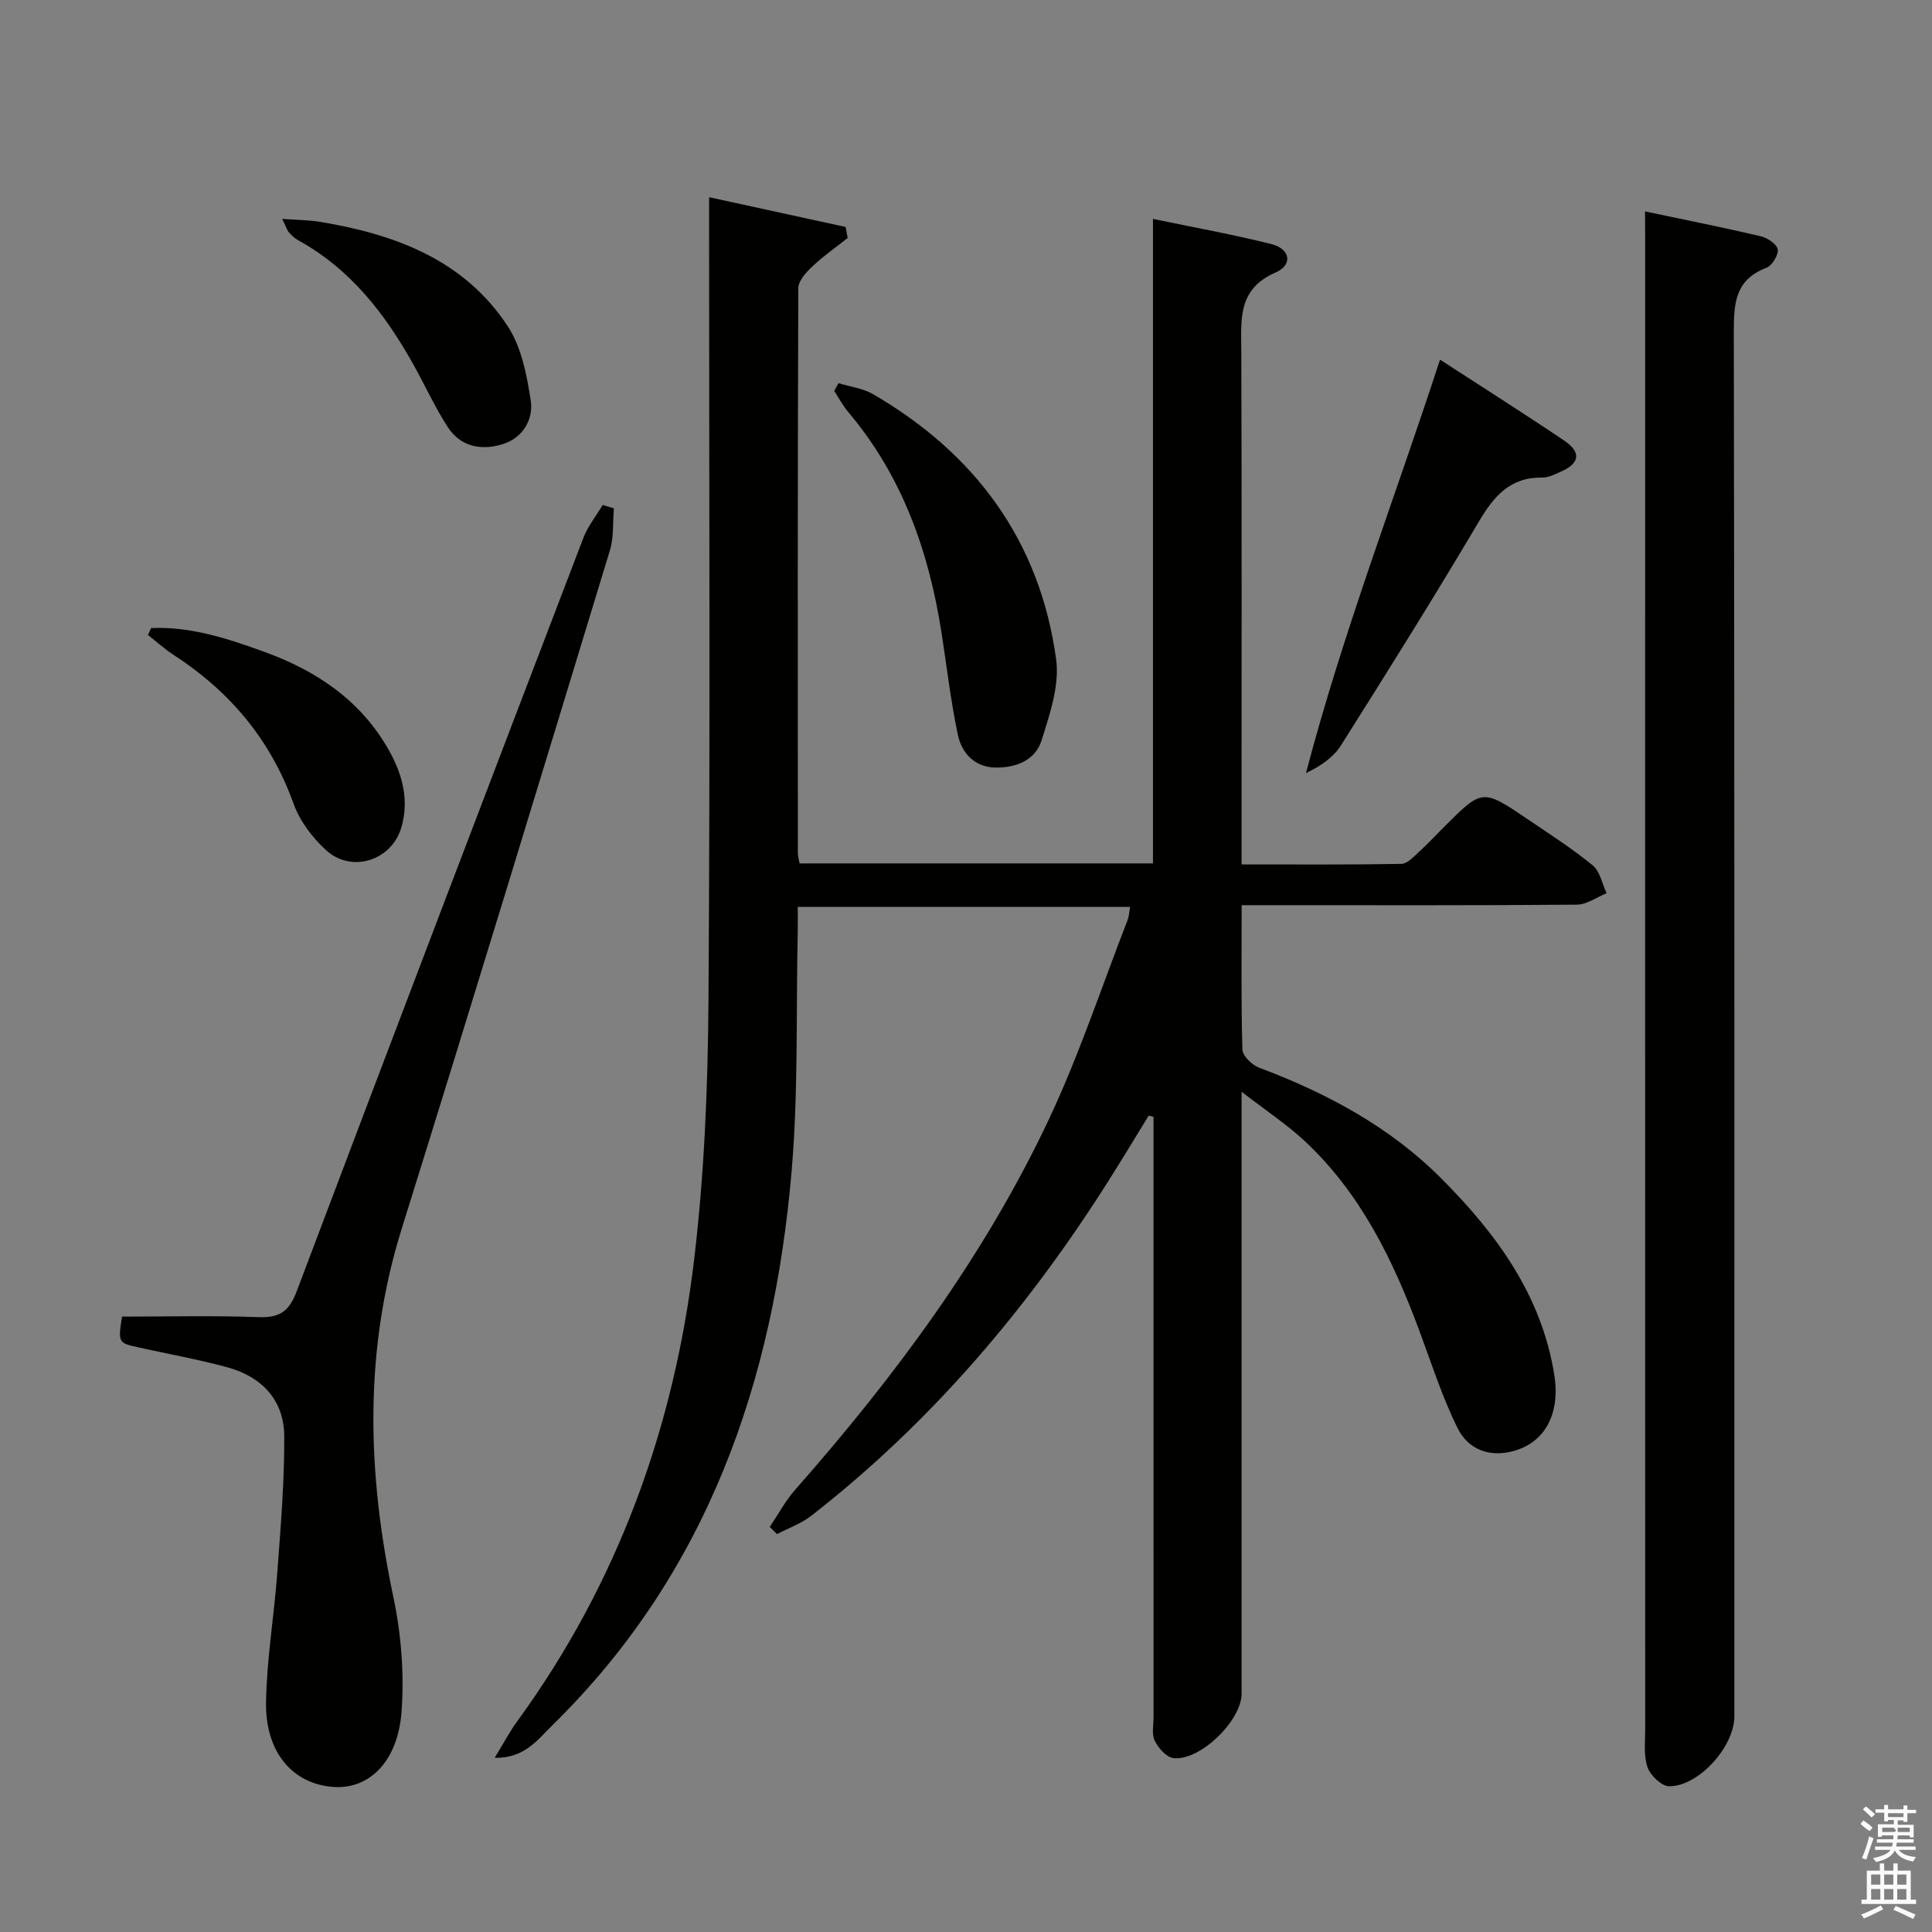 <svg enable-background="new 0 0 400 400" viewBox="0 0 400 400" xmlns="http://www.w3.org/2000/svg"><rect x="0" y="0" width="400" height="400" fill="#808080" stroke="none"/><path d="m385.2 377.6.6-.7c.6.4 1.3.9 1.9 1.5l-.6.7c-.8-.5-1.4-1-1.9-1.5zm.3 7.1c.6-1.4 1.1-2.9 1.5-4.5.3.1.6.3.9.4-.5 1.4-1 2.9-1.5 4.4zm.2-10.1.6-.6c.7.5 1.3 1.1 1.9 1.6l-.7.7c-.6-.6-1.2-1.2-1.8-1.7zm8.4-.8h.8v.9h1.8v.7h-1.8v1.8h-.8v-.3h-1.2v.9h3.3v2.6h-.8v-.4h-2.5c0 .3 0 .6-.1.8h3.4v.7h-3.5c0 .3-.1.6-.1.8h4v.7h-3.5c.7.9 1.9 1.3 3.6 1.5-.2.2-.4.5-.6.9-1.9-.3-3.2-1.1-3.8-2.3-.5 1.1-1.8 2-3.9 2.4-.2-.3-.4-.5-.6-.8 1.9-.4 3.1-.9 3.6-1.7h-3.2v-.7h3.5c.1-.2.1-.5.2-.8h-3.3v-.7h3.4c0-.2 0-.5 0-.8h-2.4v.3h-.8v-2.6h3.3v-.9h-1.2v.3h-.8v-1.8h-1.8v-.7h1.8v-.9h.8v.9h3.2zm-4.4 5.5h2.4c1-.3 0-.6 0-.9h-2.4zm1.2-3.1h3.2v-.8h-3.2zm4.4 2.2h-2.4v.9h2.5v-.9z" fill="#fafafb"/><path d="m389.2 385.8h.9v1.5h1.9v-1.5h.9v1.5h2.7v6h1.1v.9h-11.3v-.9h1.1v-6h2.7zm.2 8.7.5.8c-1.2.6-2.5 1.3-4 1.9-.2-.3-.3-.6-.6-.8 1.6-.6 3-1.3 4.1-1.9zm-2-4.3h1.9v-2.1h-1.9zm0 3.1h1.9v-2.2h-1.9zm2.7-3.1h1.9v-2.1h-1.9zm0 3.1h1.9v-2.2h-1.9zm2.4 1.3c1.4.6 2.7 1.2 4.1 1.8l-.5.9c-1.5-.7-2.8-1.4-4.1-1.9zm2.2-6.5h-1.9v2.1h1.9zm-1.9 5.2h1.9v-2.2h-1.9z" fill="#fafafb"/><g fill="#010100"><path d="m257.07 187.41c0 10.59-.13 20.25.16 29.9.04 1.3 1.96 3.17 3.4 3.72 14.02 5.26 27.06 12.23 37.69 22.87 11.41 11.42 20.84 24.18 23.48 40.76 1.28 8.08-1.96 14.02-8.51 15.78-5.08 1.36-9.36-.46-11.48-4.7-3.22-6.47-5.43-13.46-7.96-20.26-5.44-14.63-12.17-28.5-23.81-39.32-3.61-3.35-7.78-6.11-12.98-10.12v6.62 118c0 5.57-8.64 14-14.13 13.33-1.45-.18-3.11-2.07-3.85-3.58-.67-1.36-.25-3.26-.25-4.93-.01-39.67-.01-79.33-.01-119 0-1.75 0-3.5 0-5.25-.33-.08-.67-.17-1-.25-2.73 4.45-5.42 8.92-8.21 13.33-16.76 26.52-36.8 50.16-61.64 69.51-2.08 1.62-4.71 2.55-7.09 3.8-.5-.5-1.01-.99-1.51-1.49 1.74-2.57 3.22-5.37 5.25-7.68 20.66-23.46 39.22-48.41 52.57-76.77 6.27-13.33 10.91-27.43 16.27-41.2.28-.72.3-1.55.52-2.72-22.92 0-45.48 0-68.81 0 0 1.88.03 3.62-.01 5.37-.36 16.48.14 33.03-1.27 49.42-3.74 43.58-17.43 83.17-49.5 114.62-3.05 2.99-5.82 6.92-11.97 6.76 1.78-2.91 3.05-5.33 4.64-7.52 20.85-28.62 32.54-60.89 36.67-95.77 2.09-17.63 2.83-35.49 2.95-53.26.37-53.33.13-106.66.13-159.99 0-1.98 0-3.95 0-6.56 9.78 2.13 19.03 4.15 28.27 6.16.14.76.28 1.52.42 2.28-2.47 1.96-5.07 3.77-7.35 5.93-1.27 1.2-2.87 2.96-2.87 4.47-.15 39-.11 78-.09 117 0 .63.21 1.25.36 2.09h73.16c0-44.24 0-88.46 0-133.44 8.7 1.82 16.69 3.24 24.53 5.22 3.89.98 4.49 4.29.87 5.87-7.98 3.48-7.13 9.82-7.11 16.45.11 33.33.05 66.66.05 100v6.11c11.23 0 22.15.08 33.08-.11 1.21-.02 2.5-1.43 3.57-2.4 1.85-1.68 3.55-3.52 5.32-5.29 7.88-7.88 7.9-7.91 17.34-1.51 4.53 3.07 9.17 6.04 13.39 9.5 1.52 1.25 1.95 3.81 2.88 5.77-2.05.83-4.09 2.35-6.14 2.37-21 .18-42 .11-63 .11-1.95 0-3.92 0-6.42 0z"/><path d="m340.59 43.77c8.47 1.79 16.24 3.33 23.95 5.14 1.38.33 3.36 1.64 3.52 2.73.17 1.17-1.18 3.36-2.36 3.81-6.59 2.51-6.75 7.53-6.73 13.54.16 95.46.11 190.92.11 286.38 0 6.22-7.33 14.46-13.5 14.46-1.55 0-3.88-2.24-4.47-3.92-.84-2.41-.49-5.26-.49-7.92-.02-102.79-.01-205.58-.01-308.37-.02-1.8-.02-3.58-.02-5.85z"/><path d="m25.27 272.59c9.35 0 18.81-.24 28.25.11 4.35.16 6.33-1.16 7.9-5.33 19.64-52.06 39.48-104.04 59.36-156 .93-2.43 2.65-4.55 4-6.82.77.23 1.55.47 2.32.7-.25 2.91.01 5.98-.83 8.71-14.26 46.83-28.5 93.67-43.09 140.4-7.92 25.37-7.15 50.68-1.73 76.33 1.62 7.68 2.26 15.83 1.69 23.65-.76 10.41-6.73 16.12-14.04 15.63-8.44-.56-14.19-7.1-14.02-17.55.14-8.94 1.67-17.85 2.33-26.79.69-9.41 1.49-18.85 1.44-28.27-.04-7.49-4.65-12.34-11.79-14.28-6.07-1.65-12.3-2.76-18.45-4.13-4.14-.9-4.19-1.01-3.34-6.36z"/><path d="m173.59 79.33c2.4.74 5.05 1.05 7.17 2.28 21.21 12.34 34.55 30.41 37.9 54.89.74 5.38-1.32 11.37-3.01 16.79-1.31 4.19-5.46 5.74-9.7 5.62-4.21-.12-6.85-3.03-7.64-6.78-1.46-6.95-2.28-14.05-3.37-21.08-2.62-16.83-8.1-32.45-19.28-45.69-1.13-1.34-1.97-2.93-2.94-4.41.29-.54.58-1.08.87-1.62z"/><path d="m298.14 74.46c9.04 5.87 17.46 11.19 25.71 16.76 3.6 2.43 3.23 4.73-.73 6.45-1.21.53-2.52 1.22-3.77 1.2-6.68-.11-10.05 3.84-13.2 9.17-9.22 15.59-18.84 30.95-28.51 46.27-1.55 2.46-4.14 4.26-7.25 5.75 7.6-29 18.32-56.68 27.75-85.6z"/><path d="m31.3 130.03c8.18-.35 15.85 2.18 23.41 4.92 10.9 3.95 20.16 10.17 25.94 20.62 2.72 4.92 4.08 10.17 2.44 15.76-2.01 6.84-10.3 9.52-15.58 4.69-2.84-2.59-5.44-6.04-6.73-9.62-4.75-13.24-13.19-23.26-24.85-30.82-1.87-1.21-3.54-2.74-5.3-4.12.22-.48.44-.96.67-1.43z"/><path d="m58.42 45.32c3.23.24 5.59.23 7.89.62 15.53 2.58 29.81 7.86 38.84 21.65 2.82 4.31 3.92 10.05 4.73 15.3.6 3.9-1.58 7.7-5.66 9.02-4.41 1.43-8.83.68-11.54-3.52-2.6-4.02-4.6-8.43-6.93-12.63-5.9-10.63-13.12-20.05-24.06-26.04-.7-.38-1.3-.99-1.86-1.59-.33-.35-.46-.88-1.41-2.81z"/></g></svg>